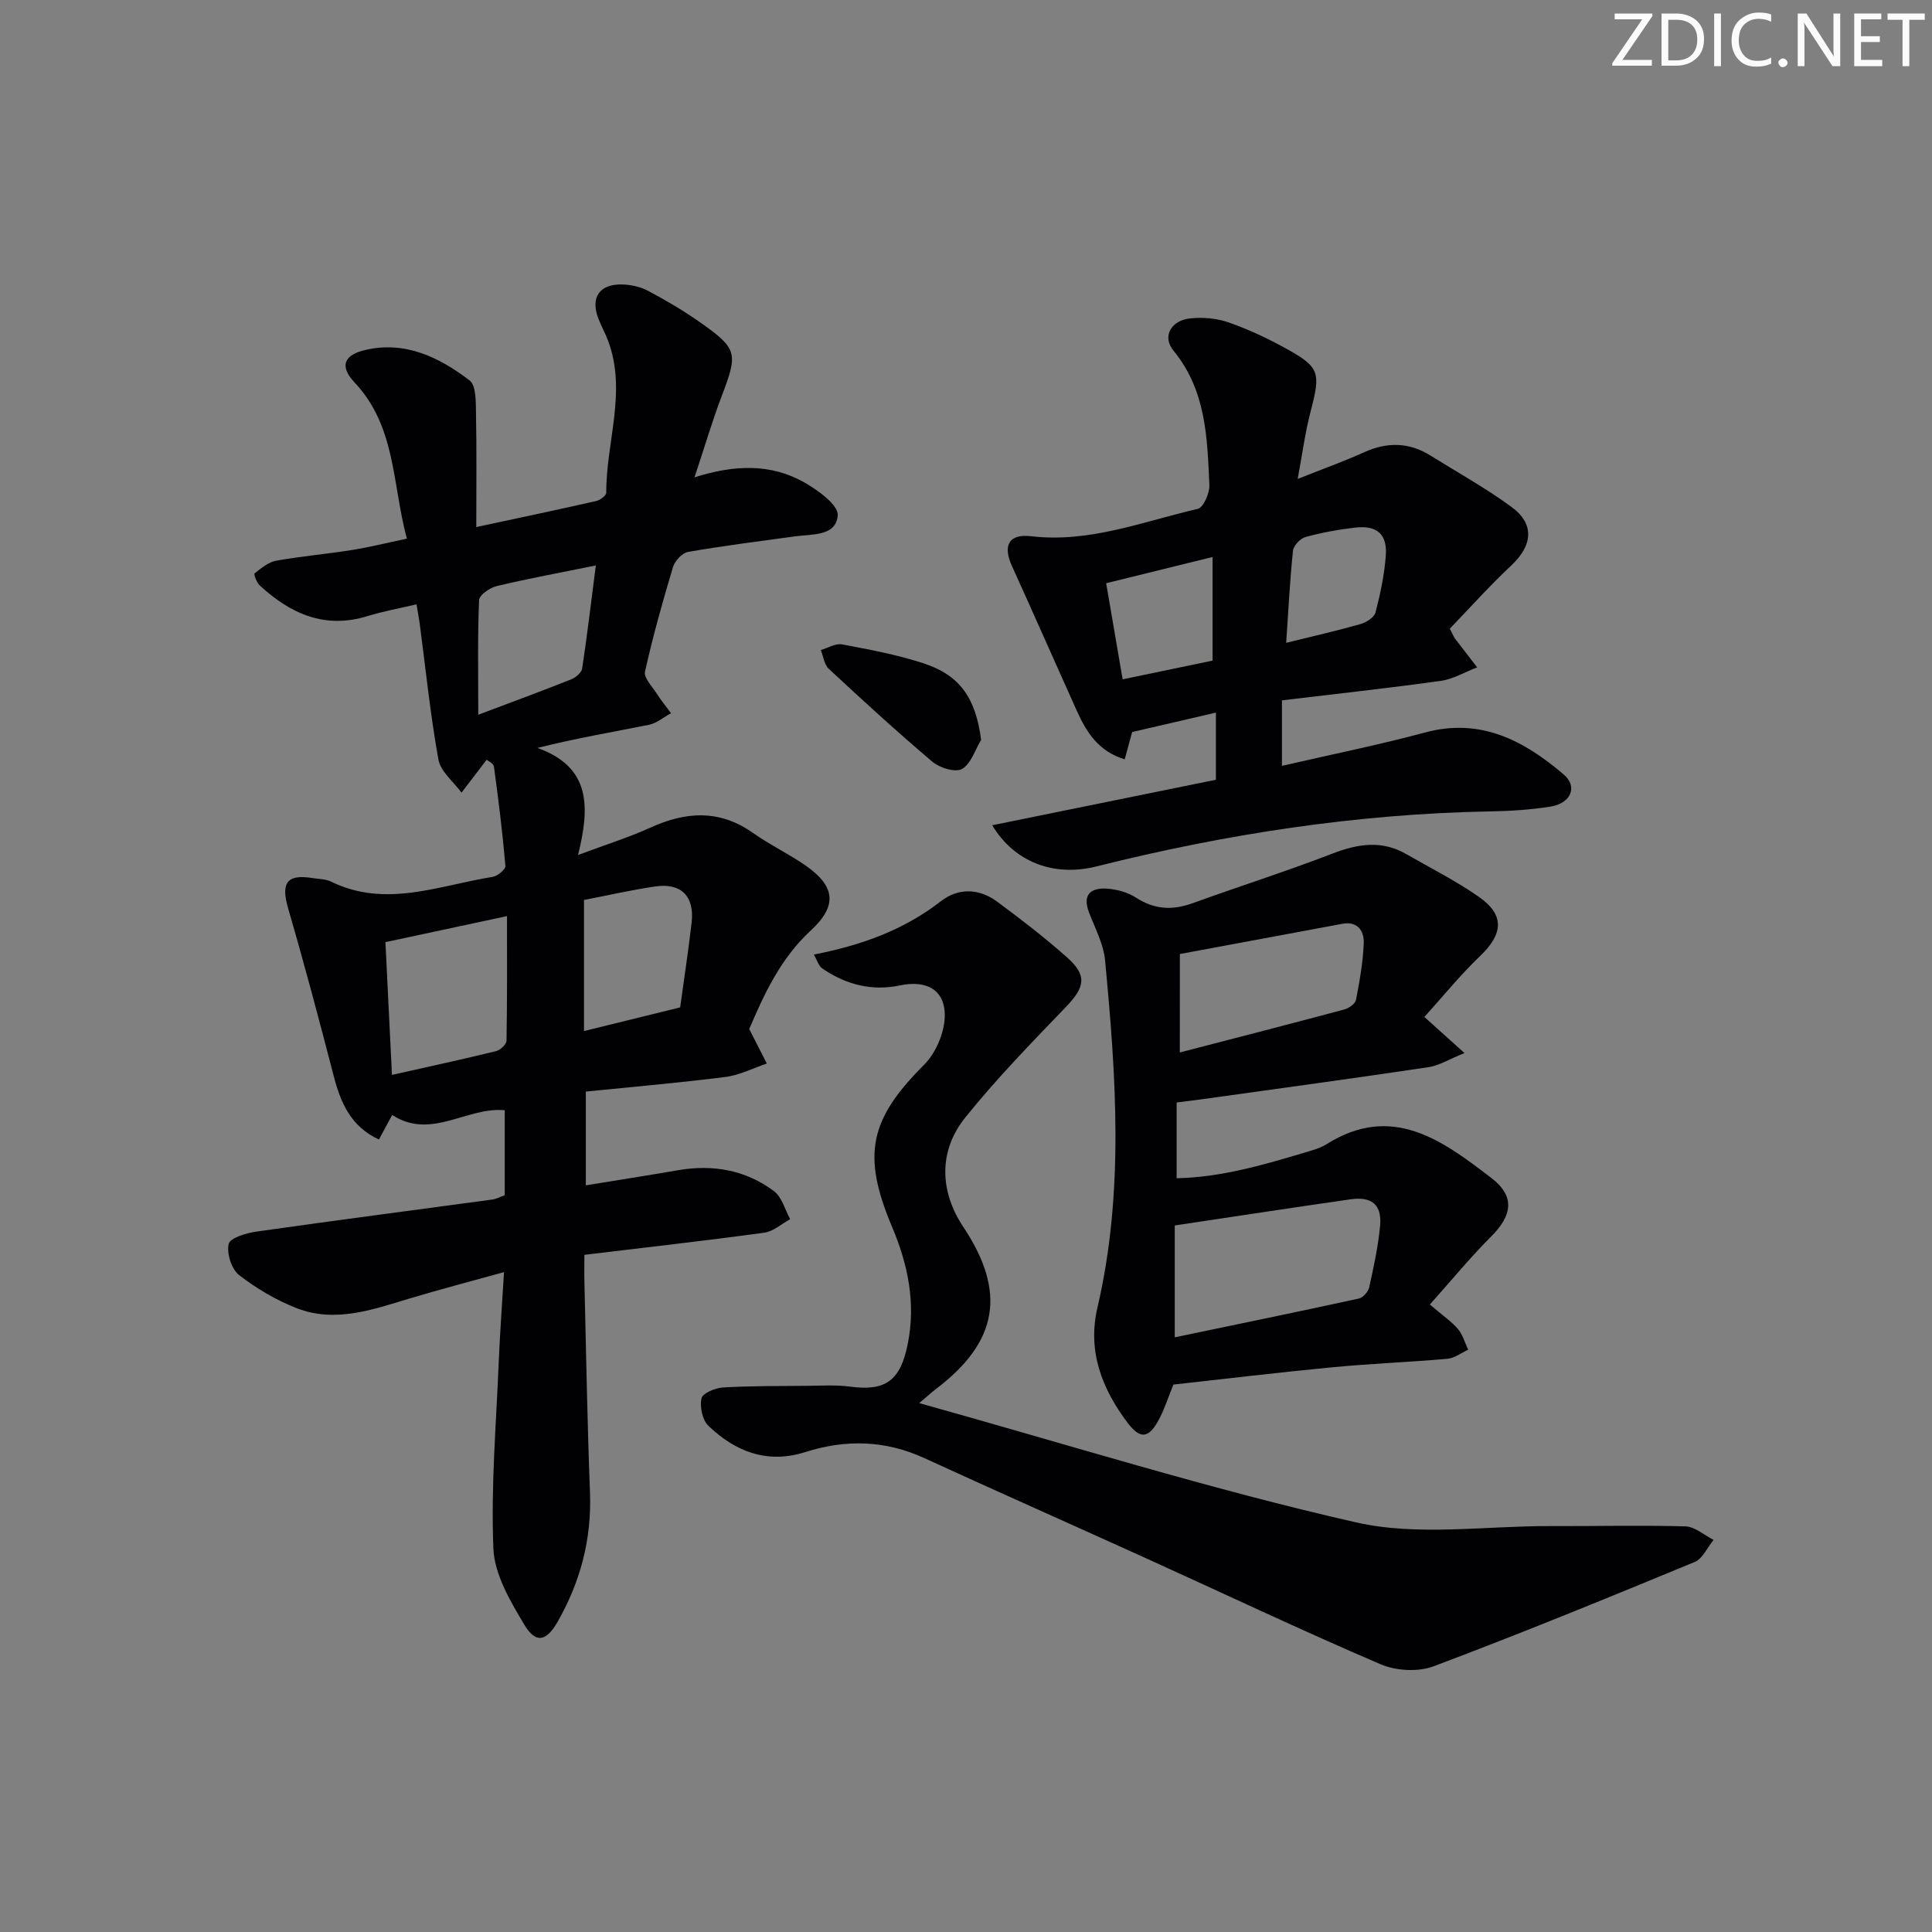 <svg enable-background="new 0 0 400 400" viewBox="0 0 400 400" xmlns="http://www.w3.org/2000/svg"><rect x="0" y="0" width="400" height="400" fill="#808080" stroke="none"/><g fill="#fafbfa"><path d="m342.2 3.2-6.3 9.2h6.1v1.2h-8.2v-.5l6.2-9.1h-5.7v-1.2h7.8v.4z"/><path d="m344 13.7v-10.9h3.1c1.6 0 3 .5 4.1 1.4 1.1 1 1.6 2.2 1.6 3.9s-.5 3-1.6 4-2.5 1.5-4.2 1.5h-3zm1.4-9.6v8.4h1.6c1.4 0 2.5-.4 3.2-1.1.8-.8 1.2-1.8 1.2-3.2s-.4-2.4-1.2-3.1-1.8-1-3.1-1z"/><path d="m356.3 2.8v10.9h-1.4v-10.9z"/><path d="m366.6 13.2c-.8.4-1.8.6-3 .6-1.6 0-2.8-.5-3.7-1.5s-1.4-2.3-1.4-3.9c0-1.7.5-3.2 1.6-4.2s2.4-1.6 4-1.6c1 0 1.9.1 2.6.4v1.5c-.8-.4-1.6-.6-2.6-.6-1.2 0-2.2.4-3 1.2s-1.1 1.9-1.1 3.3c0 1.3.4 2.3 1.1 3.1s1.6 1.1 2.8 1.1c1.1 0 2-.2 2.8-.7v1.3z"/><path d="m368.2 13c0-.3.1-.5.3-.6.2-.2.4-.3.6-.3.3 0 .5.1.7.3s.3.4.3.6-.1.5-.3.6c-.2.2-.4.3-.7.3s-.5-.1-.6-.3c-.2-.2-.3-.4-.3-.6z"/><path d="m381.1 13.7h-1.7l-5.5-8.4c-.2-.2-.3-.5-.4-.7 0 .2.1.8.1 1.5v7.6h-1.4v-10.9h1.8l5.3 8.3c.3.4.4.6.4.8 0-.3-.1-.8-.1-1.6v-7.5h1.4v10.9z"/><path d="m389.7 13.7h-5.8v-10.9h5.6v1.2h-4.2v3.5h3.9v1.2h-3.9v3.7h4.4z"/><path d="m398.4 4.1h-3.1v9.6h-1.4v-9.6h-3.1v-1.3h7.7v1.3z"/></g><path d="m100.75 157.3c-2.04 2.67-3.62 4.74-5.2 6.81-1.65-2.27-4.33-4.36-4.78-6.85-1.68-9.3-2.63-18.73-3.87-28.11-.15-1.13-.37-2.25-.67-4.03-3.54.84-6.91 1.44-10.15 2.44-8.86 2.73-15.96-.5-22.31-6.36-.64-.59-1.26-2.33-1.07-2.48 1.36-1.06 2.85-2.34 4.47-2.63 5.23-.94 10.54-1.39 15.79-2.23 3.56-.57 7.07-1.45 11.28-2.34-3.05-11.29-2.22-23.2-10.82-32.32-3.12-3.31-2.31-5.66 2.12-6.72 8.31-1.98 15.38 1.48 21.68 6.28 1.39 1.06 1.28 4.49 1.33 6.85.15 7.58.06 15.17.06 23.51 8.71-1.87 16.78-3.56 24.83-5.39.82-.18 2.09-1.14 2.08-1.73-.04-10.51 4.33-20.99.35-31.52-.58-1.55-1.41-3.01-2-4.56-1.66-4.37.27-7.18 5.03-7.02 1.77.06 3.7.48 5.25 1.3 3.66 1.95 7.27 4.06 10.66 6.44 7.93 5.57 8.01 6.42 4.6 15.4-1.98 5.21-3.55 10.57-5.62 16.79 8.31-2.65 15.89-2.88 22.84 1.11 2.79 1.6 6.96 4.63 6.81 6.75-.31 4.36-5.28 3.87-8.82 4.35-7.4 1.02-14.82 1.95-22.18 3.23-1.21.21-2.73 1.86-3.11 3.15-2.15 7.15-4.16 14.35-5.79 21.63-.28 1.26 1.44 3.02 2.37 4.47.92 1.44 2.01 2.76 3.02 4.14-1.52.82-2.95 2.07-4.57 2.4-7.41 1.49-14.88 2.73-23.09 4.79 11.1 3.97 10.87 12.23 8.41 22.17 5.82-2.18 10.53-3.65 15-5.68 7.34-3.33 14.29-3.78 21.2 1.1 3.52 2.49 7.48 4.36 11.01 6.83 6.1 4.28 6.47 8.31.98 13.37-6.34 5.85-9.73 13.35-12.75 20.41 1.39 2.74 2.52 4.94 3.64 7.14-2.84.96-5.62 2.41-8.54 2.78-9.53 1.21-19.12 2.04-28.93 3.03v19.41c6.47-1.06 12.8-2.04 19.11-3.13 7.22-1.25 13.99-.04 19.85 4.34 1.64 1.23 2.26 3.83 3.35 5.8-1.79.97-3.5 2.55-5.39 2.8-12.17 1.66-24.38 3.03-37.22 4.58 0 2.24-.04 4.01.01 5.77.36 14.48.59 28.96 1.15 43.42.37 9.63-1.96 18.45-6.68 26.74-2.33 4.1-4.52 4.65-6.92.64-2.9-4.86-6.18-10.4-6.4-15.76-.53-12.92.59-25.91 1.12-38.87.24-5.78.68-11.55 1.08-18.36-6.93 1.93-13.28 3.57-19.55 5.46-7.67 2.31-15.39 5.1-23.36 2.01-4.26-1.66-8.36-4.08-11.96-6.88-1.56-1.22-2.59-4.5-2.13-6.43.29-1.26 3.64-2.25 5.74-2.55 16.27-2.32 32.57-4.43 48.85-6.64.79-.11 1.54-.53 2.56-.89 0-5.83 0-11.61 0-17.6-7.88-.74-15.23 6.22-23.3.99-.94 1.74-1.77 3.26-2.75 5.07-5.87-2.7-7.95-7.68-9.4-13.3-2.99-11.54-6.05-23.06-9.38-34.5-1.54-5.3-.32-7.18 4.99-6.33 1.3.21 2.74.18 3.88.74 11.33 5.54 22.36.78 33.45-.98 1.02-.16 2.71-1.57 2.65-2.27-.59-6.88-1.44-13.75-2.38-20.59-.1-.66-1.27-1.18-1.51-1.39zm-20.95 37.76c.43 8.76.87 17.74 1.35 27.49 7.75-1.74 14.68-3.24 21.57-4.93.87-.21 2.14-1.41 2.15-2.17.15-8.39.1-16.79.1-25.78-8.67 1.85-16.38 3.5-25.17 5.39zm41.11 18.41c7.12-1.75 13.48-3.32 19.91-4.9.83-6.05 1.7-11.77 2.37-17.5.64-5.47-2.12-8.32-7.51-7.54-5.03.73-9.99 1.88-14.77 2.8zm-21.89-65.49c7.55-2.85 13.44-5.01 19.26-7.34.93-.37 2.12-1.38 2.25-2.23 1.05-6.96 1.88-13.95 2.83-21.34-7.24 1.47-13.92 2.7-20.51 4.27-1.43.34-3.62 1.85-3.66 2.9-.32 7.42-.17 14.86-.17 23.74z" fill="#010104"/><path d="m190.32 290.5c30.71 8.56 60.29 17.85 90.42 24.69 12.81 2.91 26.79.71 40.24.77 9.33.04 18.66-.21 27.98.06 1.96.06 3.88 1.82 5.82 2.8-1.29 1.56-2.26 3.89-3.91 4.57-17.93 7.41-35.9 14.77-54.06 21.6-3.21 1.21-7.81.94-11-.43-16.33-7-32.4-14.62-48.58-21.96-15.27-6.93-30.6-13.72-45.85-20.71-8.11-3.72-16.27-3.93-24.67-1.25-7.82 2.49-14.46-.07-20.05-5.45-1.25-1.2-1.81-3.94-1.42-5.69.23-1.06 2.86-2.15 4.47-2.24 5.76-.34 11.55-.29 17.33-.34 3-.02 6.03-.23 8.98.17 7.36.98 10.4-1.25 11.92-8.84 1.71-8.51.03-16.49-3.27-24.3-6.3-14.92-4.59-22.26 6.67-33.52 2.41-2.41 4.17-6.56 4.26-9.95.14-5.59-3.82-7.62-9.29-6.46-5.78 1.23-11.22-.17-16.07-3.52-.77-.53-1.08-1.74-1.74-2.87 9.92-1.93 18.65-5.1 26.31-11.05 3.6-2.79 7.89-2.67 11.61.08 4.94 3.65 9.83 7.42 14.43 11.49 4.3 3.81 3.8 6.21-.18 10.35-7.14 7.41-14.35 14.83-20.8 22.84-5.64 7-5.3 15.37-.42 22.7 8.96 13.47 7.21 23.78-5.69 33.55-.87.66-1.67 1.41-3.44 2.91z" fill="#010104"/><path d="m205.43 170.86c15.74-3.2 30.93-6.29 46.31-9.42 0-4.71 0-9.13 0-13.9-5.82 1.35-11.4 2.64-17.34 4.02-.37 1.35-.92 3.36-1.54 5.65-5.5-1.66-7.96-5.7-9.95-10.12-4.49-9.96-8.89-19.97-13.41-29.93-1.93-4.25-.61-6.68 3.98-6.14 12.08 1.42 23.15-3.04 34.52-5.67 1.15-.27 2.46-3.24 2.39-4.9-.44-9.78-.65-19.58-7.43-27.85-2.43-2.97-.48-6.3 3.53-6.69 2.57-.25 5.39-.02 7.81.82 4.05 1.41 7.99 3.25 11.76 5.32 7.23 3.97 7.41 5.02 5.27 13.21-1.12 4.28-1.69 8.71-2.66 13.9 5.18-2.07 9.54-3.62 13.74-5.52 4.78-2.16 9.31-2.1 13.76.68 5.63 3.51 11.46 6.74 16.79 10.65 4.83 3.55 4.34 7.97-.07 12.11-4.54 4.25-8.7 8.91-12.72 13.08.76 1.48.87 1.8 1.07 2.05 1.52 1.99 3.06 3.98 4.59 5.96-2.52.96-4.96 2.44-7.56 2.8-10.83 1.51-21.7 2.69-32.86 4.03v13.56c10.01-2.31 19.91-4.29 29.64-6.91 11.52-3.1 20.47 1.69 28.69 8.69 2.97 2.53 1.52 5.98-2.74 6.66-4.09.65-8.26.92-12.41.99-27.7.5-54.87 4.69-81.69 11.42-8.65 2.14-16.85-.85-21.47-8.55zm27-30.21c6.8-1.42 13.02-2.71 18.62-3.88 0-7.48 0-14.28 0-21.45-7.79 1.92-14.66 3.61-22.03 5.43 1.09 6.37 2.17 12.67 3.41 19.9zm33.86-7.56c5.75-1.42 10.58-2.51 15.34-3.87 1.22-.35 2.88-1.38 3.15-2.41 1-3.82 1.83-7.76 2.13-11.69.35-4.54-1.8-6.41-6.4-5.88-3.44.4-6.89 1.03-10.23 1.95-1.07.3-2.47 1.77-2.58 2.82-.64 6.07-.94 12.18-1.41 19.08z" fill="#010104"/><path d="m296.04 270.09c2.87 2.45 4.57 3.59 5.83 5.09.99 1.18 1.42 2.83 2.1 4.27-1.43.65-2.81 1.73-4.28 1.87-7.94.7-15.91 1-23.84 1.76-11.05 1.05-22.08 2.39-32.91 3.58-1.06 2.6-1.81 4.97-2.95 7.15-2.12 4.01-3.89 4.28-6.57.72-5.28-7.03-8.31-14.79-6.21-23.79 5.57-23.87 3.86-47.91 1.58-71.93-.32-3.36-2.06-6.62-3.31-9.86-1.41-3.66.28-5.17 3.62-4.97 2.08.12 4.37.75 6.1 1.87 3.81 2.47 7.54 2.66 11.71 1.15 9.64-3.49 19.43-6.6 29-10.29 5.27-2.03 10.2-2.79 15.26.13 5.03 2.9 10.26 5.52 15 8.83 5.4 3.77 5.06 7.67.29 12.24-4.14 3.96-7.77 8.46-11.56 12.64 2.95 2.66 5.12 4.61 8.3 7.47-3.16 1.27-5.24 2.6-7.46 2.93-15.42 2.3-30.87 4.4-46.31 6.56-1.78.25-3.57.46-5.82.75v15.68c9.19-.18 18.03-2.77 26.84-5.41 1.43-.43 2.93-.84 4.17-1.62 13.61-8.57 24-.8 34.14 6.97 4.92 3.77 4.4 7.69-.02 12.11-4.38 4.38-8.32 9.19-12.7 14.1zm-52.82 6.79c13.2-2.75 25.67-5.32 38.11-8.03.86-.19 1.94-1.4 2.14-2.3.93-4.2 1.86-8.44 2.26-12.72.42-4.36-1.68-6.16-6.08-5.53-12.1 1.73-24.18 3.59-36.43 5.42zm1.05-58.98c11.71-3.04 22.9-5.91 34.05-8.9.95-.25 2.27-1.19 2.43-2 .75-3.88 1.45-7.82 1.6-11.76.09-2.49-1.27-4.56-4.41-3.98-11.16 2.06-22.31 4.15-33.66 6.26-.01 6.52-.01 12.79-.01 20.38z" fill="#010104"/><path d="m203.13 153.18c-1.27 2.09-2.09 4.96-3.95 6.02-1.36.78-4.6-.2-6.1-1.46-7.35-6.21-14.45-12.72-21.5-19.28-.94-.87-1.11-2.56-1.64-3.88 1.47-.42 3.04-1.42 4.38-1.17 5.68 1.07 11.41 2.13 16.88 3.92 7.68 2.52 10.81 7.31 11.93 15.85z" fill="#010104"/></svg>
